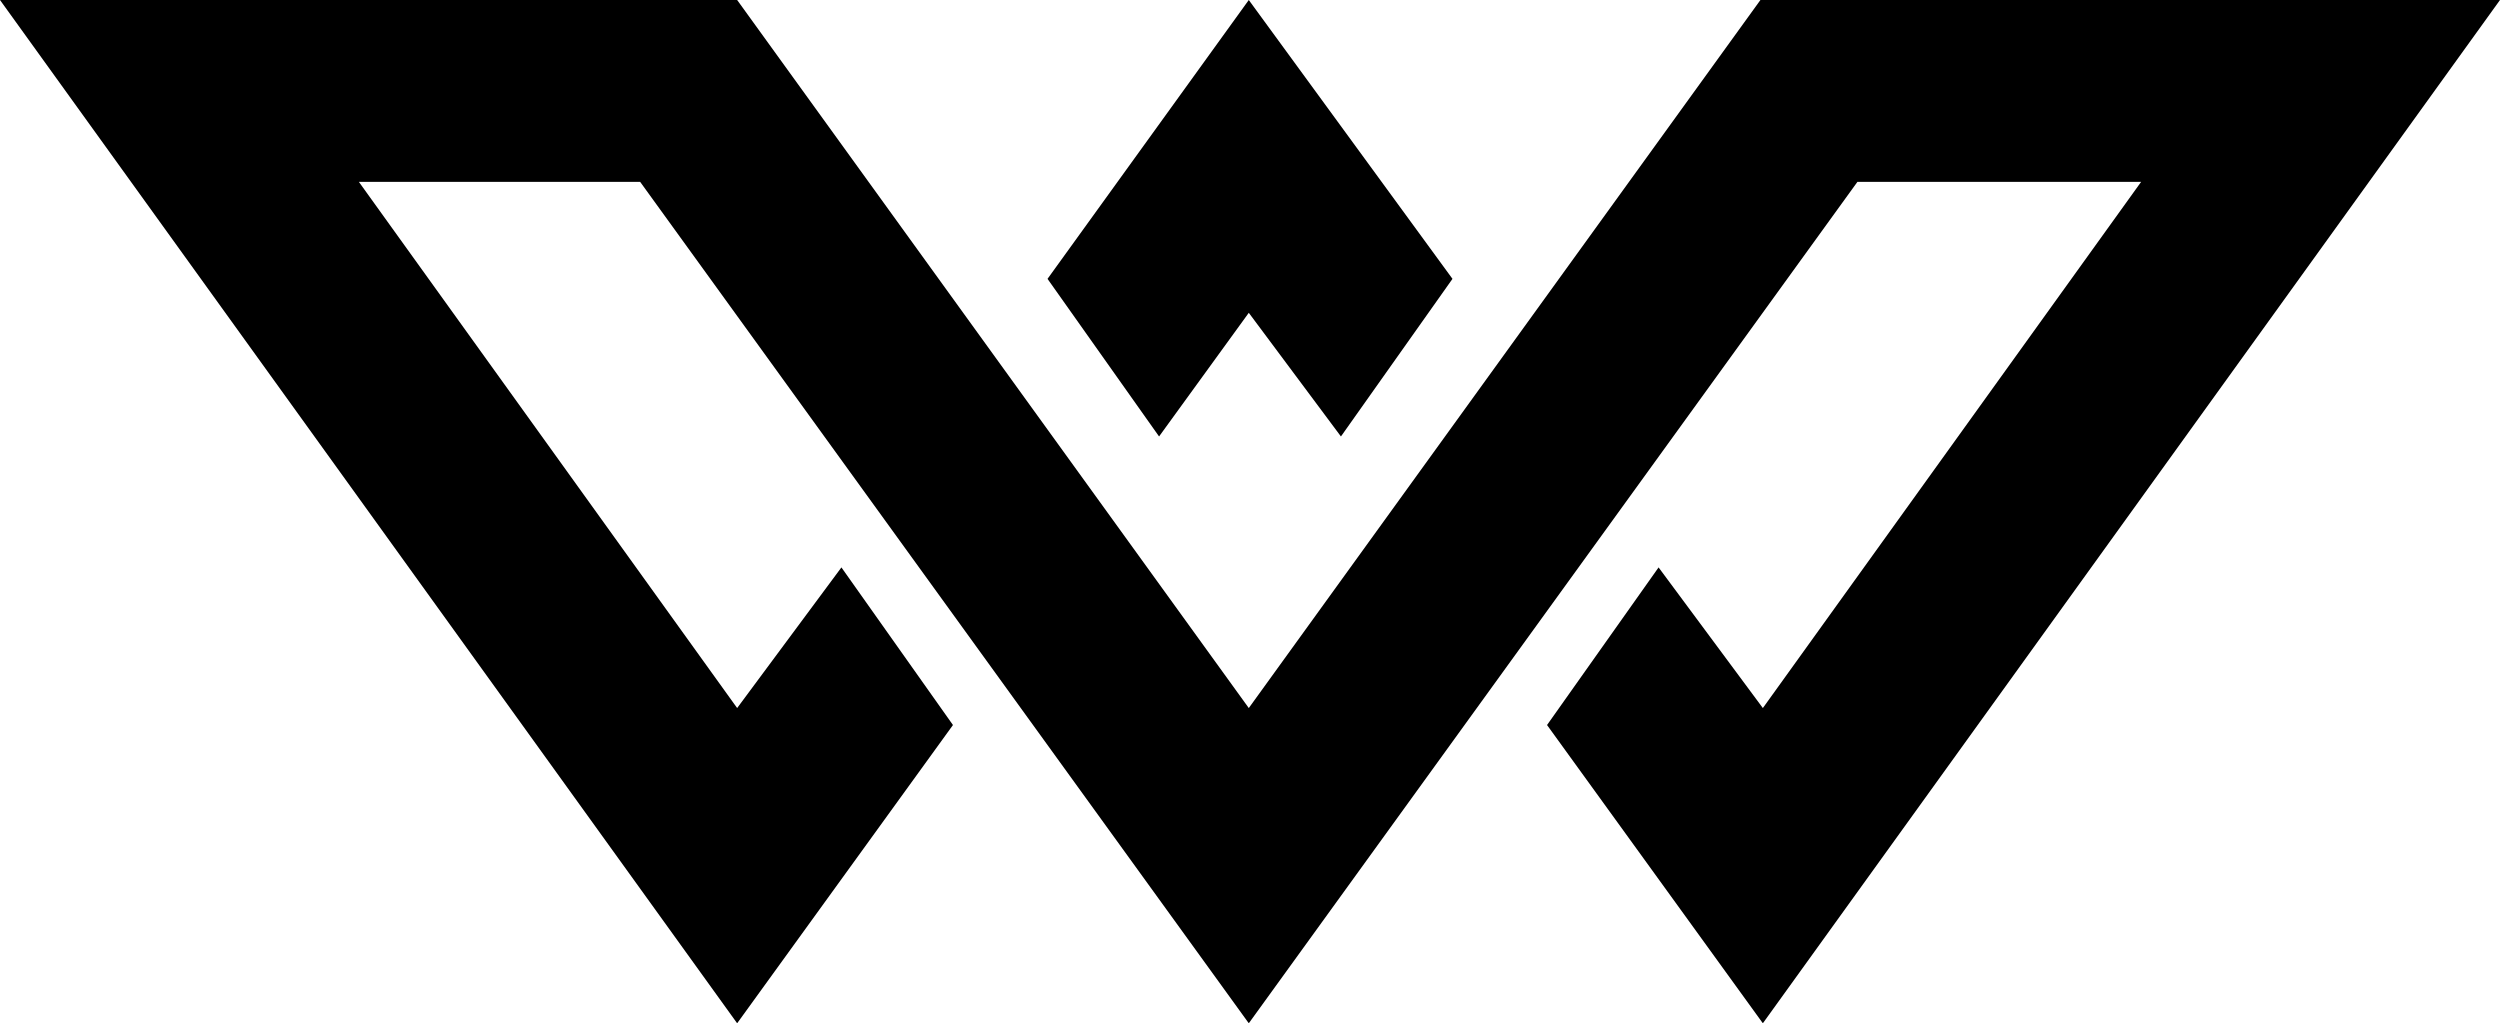 <svg xmlns="http://www.w3.org/2000/svg" width="1031" height="422" viewBox="0 0 1031 422">
  <defs>
    <style>
      .cls-1 {
        fill-rule: evenodd;
      }
    </style>
  </defs>
  <path id="Color_Fill_1" data-name="Color Fill 1" class="cls-1" d="M0,0H304L515,292,726,0h305L727,422,638,299l46-65,43,58L883,75H766L515,422,264,75H148L304,292l43-58,46,65L304,422ZM515,0l84,115-46,65-38-51-37,51-46-65Z"/>
</svg>
